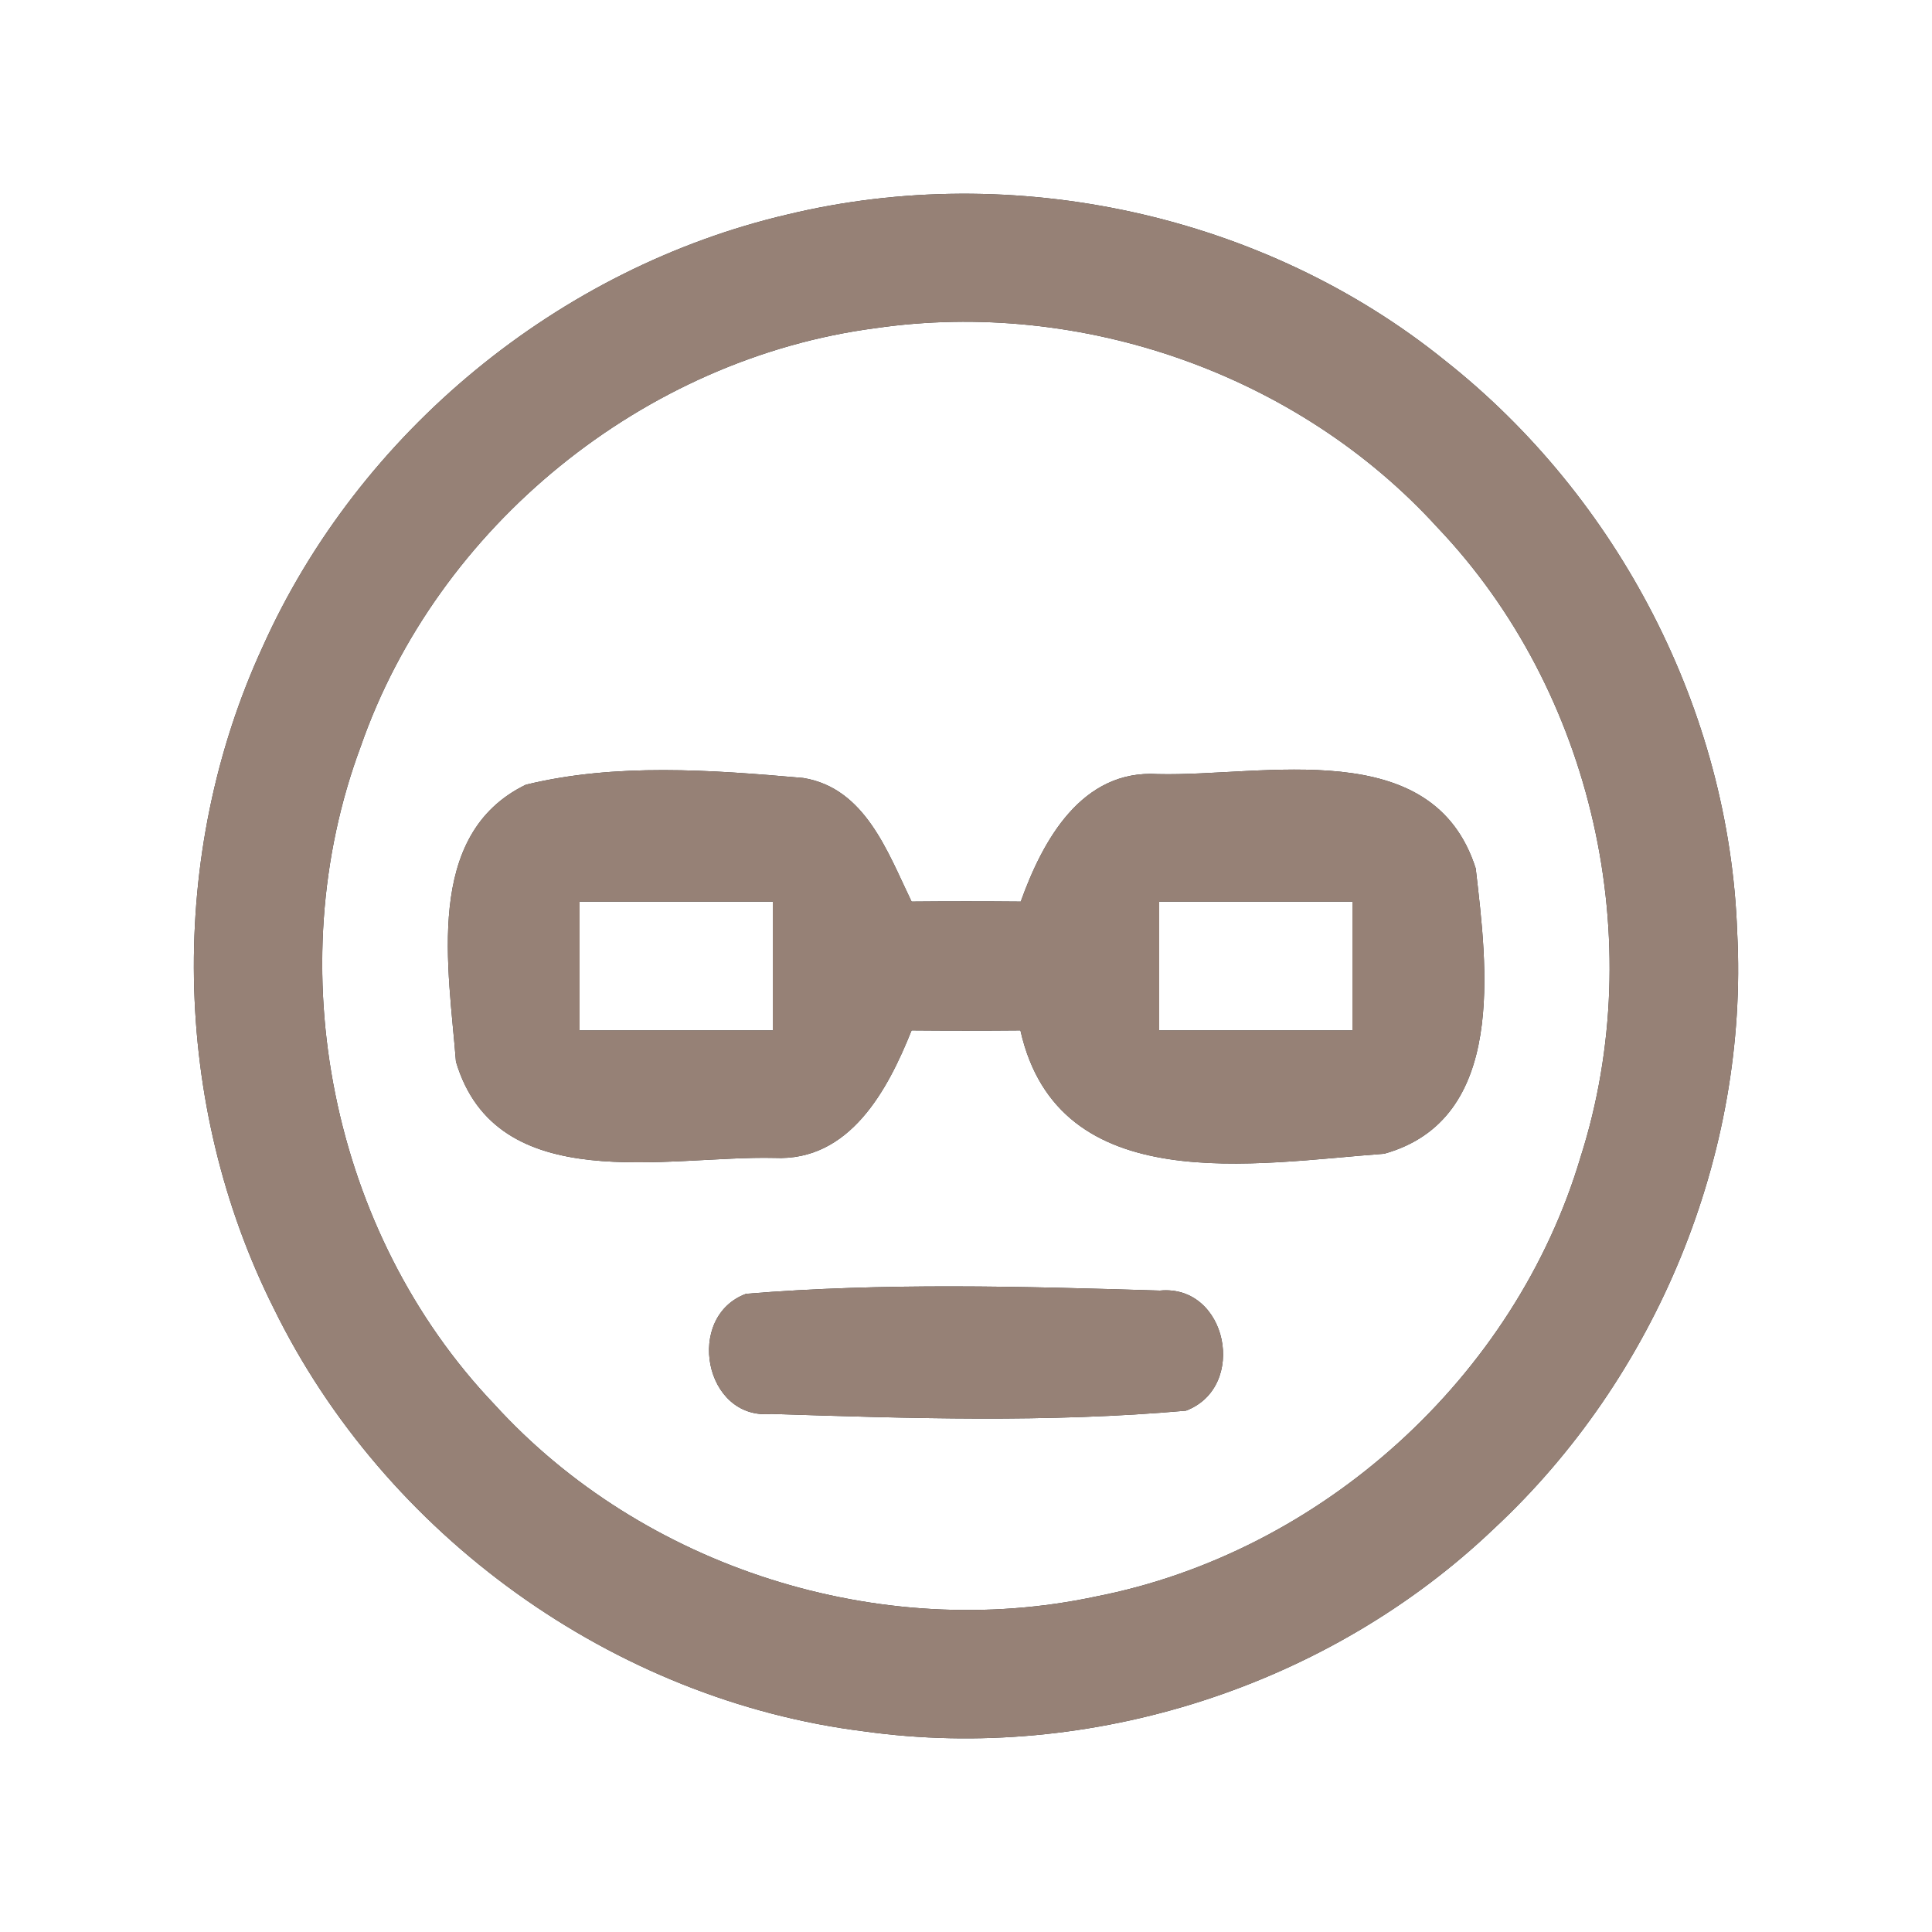 <?xml version="1.0" encoding="UTF-8" ?>
<!DOCTYPE svg PUBLIC "-//W3C//DTD SVG 1.1//EN" "http://www.w3.org/Graphics/SVG/1.1/DTD/svg11.dtd">
<svg width="60pt" height="60pt" viewBox="0 0 60 60" version="1.1" xmlns="http://www.w3.org/2000/svg">
<rect x="0" y="0" width="60" height="60" fill="#333333" stroke="none"/>
<g id="#ffffffff">
<path fill="#ffffff" opacity="1.00" d=" M 0.00 0.00 L 60.00 0.00 L 60.00 60.00 L 0.00 60.00 L 0.00 0.00 M 24.46 6.66 C 17.35 8.32 11.15 13.42 8.16 20.08 C 5.19 26.52 5.32 34.29 8.50 40.63 C 11.95 47.68 19.05 52.80 26.84 53.77 C 33.87 54.75 41.27 52.37 46.40 47.47 C 51.44 42.78 54.31 35.84 53.95 28.95 C 53.71 22.08 50.26 15.45 44.88 11.20 C 39.25 6.65 31.48 4.97 24.46 6.66 Z" />
<path fill="#ffffff" opacity="1.00" d=" M 27.20 10.19 C 33.56 9.27 40.30 11.61 44.64 16.38 C 49.49 21.47 51.22 29.23 49.09 35.92 C 47.06 42.77 41.04 48.21 34.04 49.58 C 27.33 51.02 19.97 48.69 15.35 43.61 C 10.28 38.29 8.64 30.06 11.20 23.19 C 13.58 16.34 20.00 11.13 27.20 10.19 M 16.33 24.37 C 13.14 25.92 13.94 30.10 14.16 32.97 C 15.42 37.21 20.73 35.88 24.05 35.96 C 26.39 36.07 27.57 33.85 28.31 32.00 C 29.43 32.01 30.56 32.01 31.69 32.00 C 32.87 37.26 39.00 36.12 42.99 35.83 C 46.81 34.76 46.18 30.01 45.83 26.97 C 44.50 22.79 39.27 24.12 35.96 24.04 C 33.59 23.89 32.38 26.10 31.70 28.00 C 30.57 27.99 29.44 27.99 28.31 28.00 C 27.57 26.47 26.87 24.47 24.94 24.16 C 22.09 23.91 19.12 23.69 16.33 24.37 M 23.17 40.18 C 21.26 40.89 21.87 44.11 23.95 43.91 C 28.24 44.05 32.56 44.19 36.83 43.81 C 38.76 43.08 38.12 39.88 36.02 40.08 C 31.75 39.95 27.44 39.83 23.17 40.18 Z" />
<path fill="#ffffff" opacity="1.00" d=" M 18.00 28.00 C 20.00 28.00 22.00 28.00 24.00 28.00 C 24.00 29.33 24.00 30.67 24.00 32.00 C 22.00 32.00 20.00 32.00 18.00 32.00 C 18.00 30.67 18.00 29.33 18.00 28.00 Z" />
<path fill="#ffffff" opacity="1.00" d=" M 36.00 28.00 C 38.00 28.00 40.00 28.00 42.00 28.00 C 42.00 29.33 42.00 30.67 42.00 32.00 C 40.00 32.00 38.00 32.00 36.00 32.00 C 36.00 30.67 36.00 29.33 36.00 28.00 Z" />
</g>
<g id="#000000ff">
<path fill="#968176" opacity="1.00" d=" M 24.46 6.66 C 31.48 4.97 39.25 6.65 44.88 11.20 C 50.26 15.45 53.71 22.08 53.95 28.95 C 54.31 35.84 51.44 42.78 46.40 47.47 C 41.27 52.37 33.87 54.75 26.84 53.77 C 19.05 52.80 11.95 47.68 8.50 40.63 C 5.32 34.29 5.19 26.52 8.16 20.08 C 11.15 13.42 17.35 8.32 24.46 6.66 M 27.20 10.19 C 20.00 11.13 13.58 16.34 11.20 23.19 C 8.64 30.06 10.28 38.29 15.35 43.61 C 19.97 48.69 27.33 51.02 34.04 49.58 C 41.04 48.21 47.06 42.77 49.09 35.92 C 51.22 29.23 49.49 21.47 44.64 16.38 C 40.30 11.61 33.56 9.27 27.20 10.19 Z" />
<path fill="#968176" opacity="1.00" d=" M 16.33 24.37 C 19.12 23.69 22.09 23.91 24.94 24.16 C 26.87 24.47 27.57 26.47 28.31 28.00 C 29.44 27.99 30.57 27.99 31.70 28.00 C 32.38 26.10 33.59 23.89 35.96 24.04 C 39.27 24.12 44.50 22.79 45.83 26.97 C 46.18 30.01 46.81 34.76 42.99 35.83 C 39.00 36.12 32.87 37.26 31.69 32.00 C 30.56 32.01 29.43 32.01 28.31 32.00 C 27.57 33.85 26.39 36.07 24.05 35.96 C 20.73 35.88 15.42 37.21 14.16 32.97 C 13.94 30.10 13.14 25.92 16.33 24.37 M 18.00 28.00 C 18.00 29.33 18.00 30.67 18.00 32.00 C 20.00 32.00 22.00 32.00 24.00 32.00 C 24.00 30.67 24.00 29.33 24.00 28.00 C 22.00 28.00 20.00 28.00 18.00 28.00 M 36.00 28.00 C 36.00 29.33 36.00 30.67 36.00 32.00 C 38.00 32.00 40.00 32.00 42.00 32.00 C 42.00 30.67 42.00 29.33 42.00 28.00 C 40.00 28.00 38.00 28.00 36.00 28.00 Z" />
<path fill="#968176" opacity="1.00" d=" M 23.17 40.18 C 27.44 39.83 31.75 39.95 36.02 40.08 C 38.12 39.88 38.76 43.08 36.83 43.81 C 32.56 44.19 28.24 44.05 23.95 43.91 C 21.87 44.11 21.26 40.89 23.17 40.18 Z" />
</g>
</svg>
